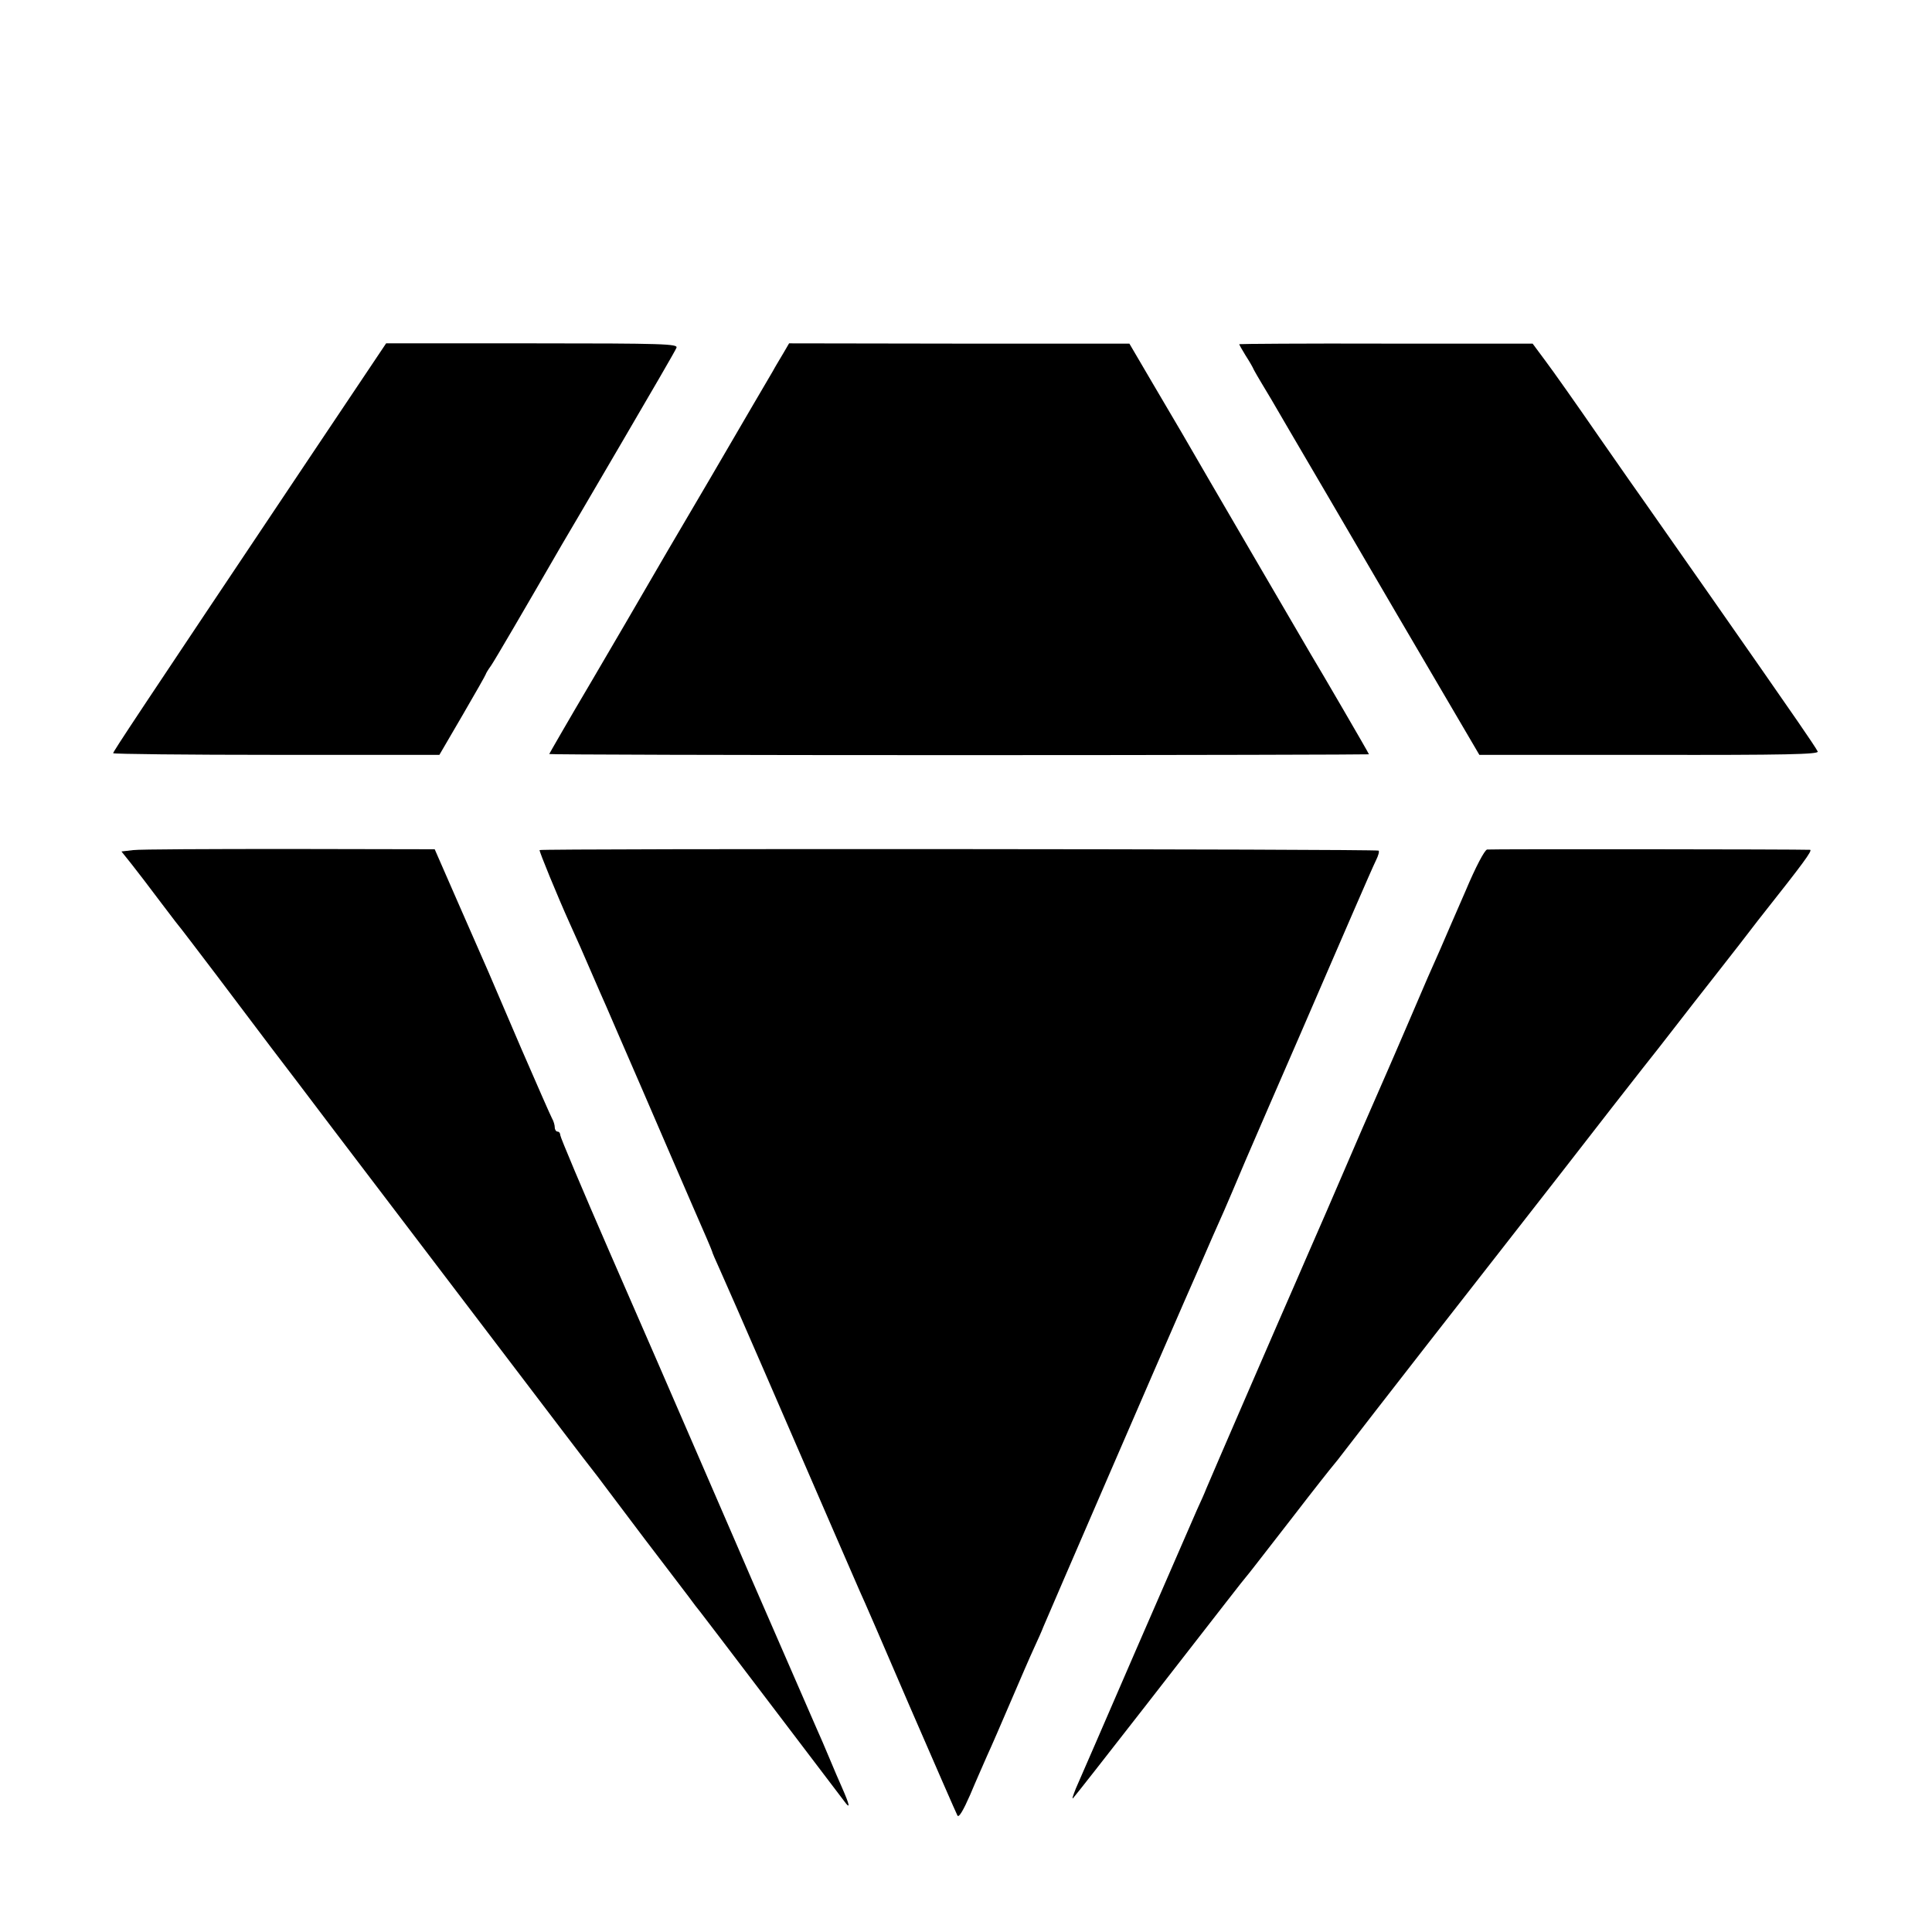 <?xml version="1.0" standalone="no"?>
<!DOCTYPE svg PUBLIC "-//W3C//DTD SVG 20010904//EN"
 "http://www.w3.org/TR/2001/REC-SVG-20010904/DTD/svg10.dtd">
<svg version="1.0" xmlns="http://www.w3.org/2000/svg"
 width="700pt" height="700pt" viewBox="0 0 700 700"
 preserveAspectRatio="xMidYMid meet">
<g transform="translate(0,700) scale(0.1,-0.1)"
fill="#000000" stroke="none">
<path d="M1127 5350 c-633 -946 -717 -1073 -717 -1079 0 -3 266 -6 591 -6
l591 0 84 144 c46 79 84 146 84 148 0 2 8 16 19 31 15 22 119 200 257 439 11
18 107 182 214 365 107 183 198 339 201 348 6 14 -45 16 -523 16 l-529 0 -272
-406z"/>
<path d="M2838 5720 c-11 -19 -29 -48 -38 -65 -10 -16 -111 -190 -225 -385
-115 -195 -223 -380 -240 -410 -17 -30 -102 -175 -188 -322 -87 -147 -157
-269 -157 -270 0 -2 668 -4 1485 -4 817 0 1485 2 1485 3 0 3 -177 307 -211
363 -7 12 -392 671 -469 805 -10 17 -56 95 -103 175 l-85 145 -616 0 -617 1
-21 -36z"/>
<path d="M4490 5753 c0 -2 10 -20 23 -41 13 -20 27 -44 30 -52 4 -8 16 -28 26
-45 10 -16 57 -95 103 -175 47 -80 221 -377 386 -660 l302 -515 615 0 c496 -1
615 2 611 12 -3 7 -35 55 -71 107 -110 160 -544 780 -557 798 -7 9 -80 114
-163 233 -82 119 -171 245 -196 278 l-46 62 -532 0 c-292 1 -531 -1 -531 -2z"/>
<path d="M483 3920 l-43 -5 36 -45 c20 -25 68 -88 107 -140 39 -52 74 -97 77
-100 3 -3 57 -75 122 -160 64 -85 154 -204 200 -265 46 -60 147 -193 224 -295
378 -497 744 -978 832 -1094 53 -70 104 -136 112 -146 8 -10 24 -31 35 -46 11
-15 79 -105 150 -199 72 -94 143 -188 160 -210 16 -22 35 -47 42 -55 10 -12
410 -539 521 -685 24 -33 22 -18 -8 50 -10 22 -30 69 -45 105 -15 36 -36 85
-47 109 -11 25 -64 147 -118 271 -54 124 -107 246 -118 271 -10 24 -90 208
-177 409 -87 201 -238 549 -337 775 -98 225 -178 415 -178 422 0 7 -4 13 -10
13 -5 0 -10 7 -10 15 0 8 -4 23 -10 33 -5 9 -55 123 -111 252 -55 129 -109
255 -120 280 -11 25 -59 134 -107 244 l-87 199 -525 1 c-289 0 -544 -1 -567
-4z"/>
<path d="M1955 3920 c-2 -4 64 -165 109 -265 23 -50 52 -116 86 -195 18 -41
38 -88 46 -105 7 -16 65 -151 130 -300 64 -148 147 -341 185 -428 38 -86 69
-159 69 -161 0 -3 13 -33 29 -68 16 -35 88 -200 161 -368 234 -539 331 -764
345 -795 8 -16 89 -203 180 -415 92 -212 170 -391 174 -398 5 -9 21 18 46 75
20 48 49 113 62 143 14 30 52 118 85 195 33 77 71 165 85 195 14 30 29 64 33
75 8 20 459 1062 485 1120 7 17 39 89 70 160 54 125 68 156 100 228 8 18 43
100 78 183 35 82 124 286 197 454 73 168 161 373 197 455 36 83 71 163 79 179
8 16 12 31 9 34 -6 6 -3036 8 -3040 2z"/>
<path d="M5388 3922 c-9 -2 -41 -62 -78 -150 -35 -81 -77 -176 -92 -212 -42
-95 -41 -91 -113 -260 -37 -85 -72 -168 -80 -185 -35 -79 -132 -302 -219 -505
-54 -124 -104 -238 -111 -255 -32 -72 -318 -732 -325 -750 -4 -11 -19 -45 -33
-75 -13 -30 -113 -260 -222 -510 -108 -250 -206 -475 -217 -500 -10 -25 -15
-40 -10 -35 6 6 122 154 259 330 305 392 355 457 368 472 15 18 17 21 170 218
76 99 142 182 145 185 3 3 26 32 51 65 25 33 158 204 295 380 138 176 355 455
484 620 128 165 258 332 289 371 31 39 83 105 116 148 33 43 105 135 160 205
55 70 110 141 122 157 12 16 31 40 42 54 140 177 180 230 169 231 -43 2 -1157
3 -1170 1z"/>
</g>
</svg>

